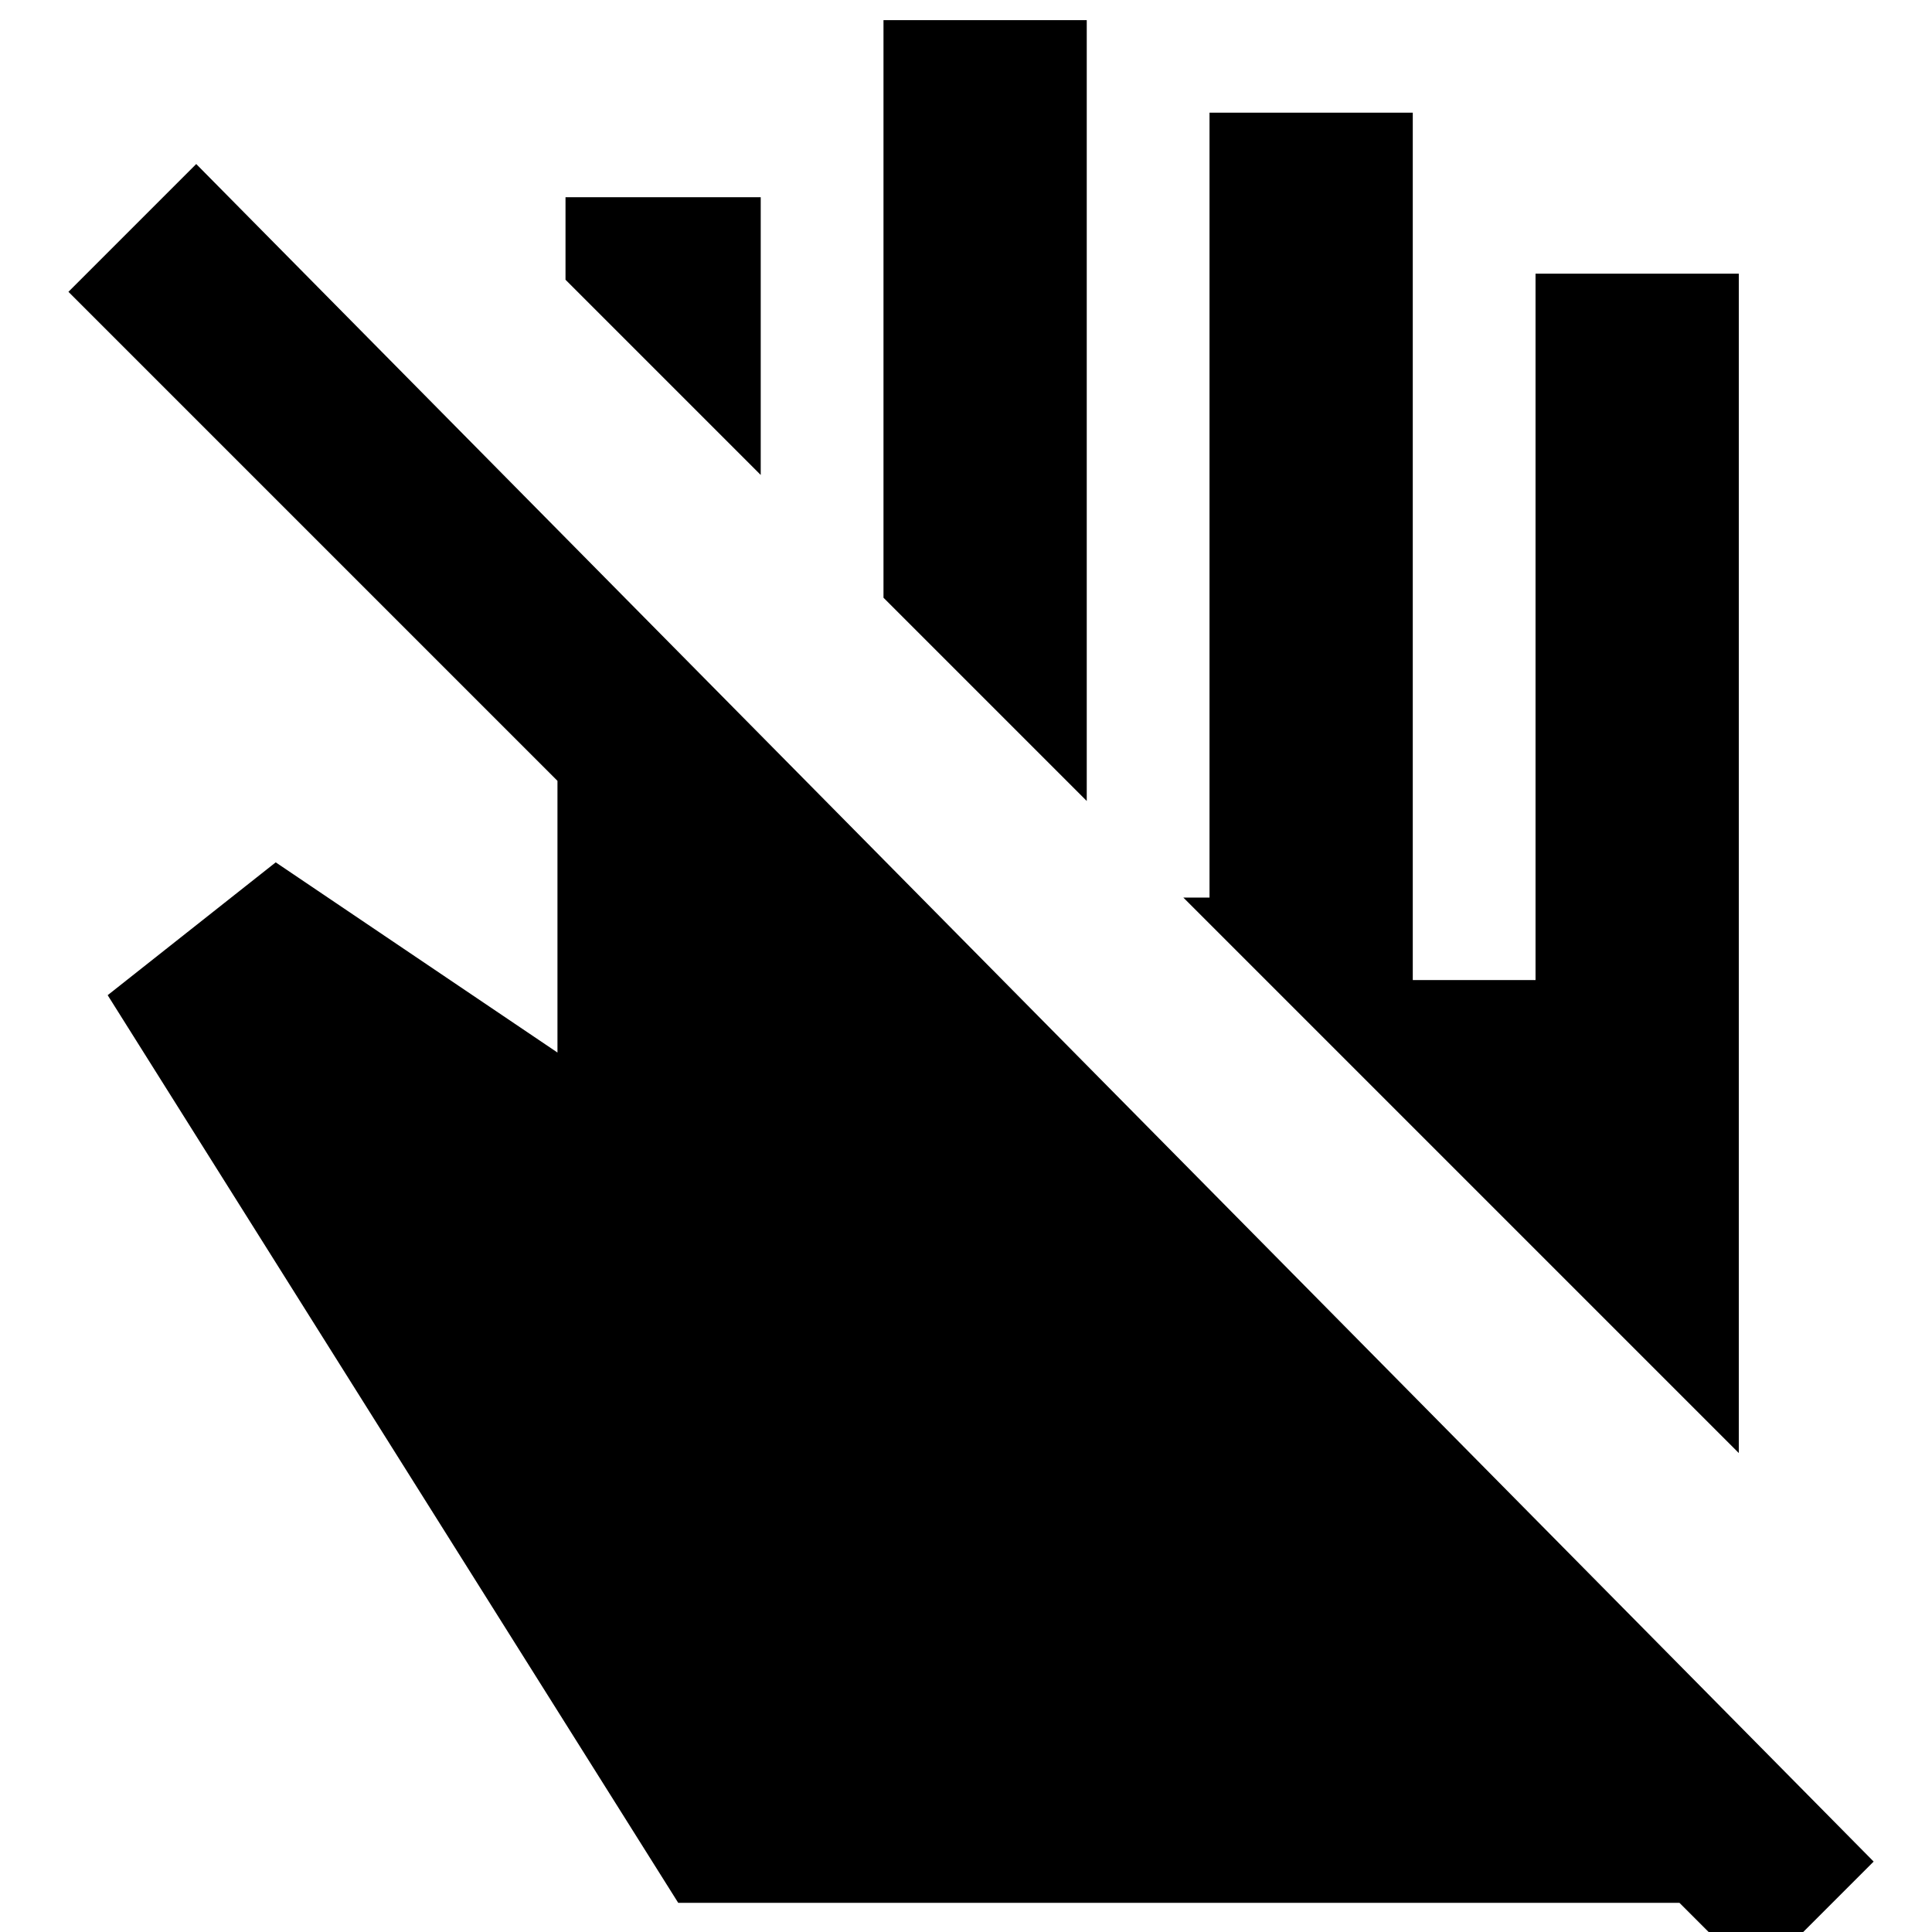 <svg xmlns="http://www.w3.org/2000/svg" height="24" viewBox="0 -960 960 960" width="24"><path d="M864-238 588-514h13v-390h101v431h61v-351h101v586ZM540-562 439-663v-287h101v388ZM378-724l-97-97v-41h97v138ZM337-14.5l-283.5-451 83.5-66L277-437v-135L34-815l63.5-63.5L931-35l-58.5 58.5-38-38H337Z"/></svg>